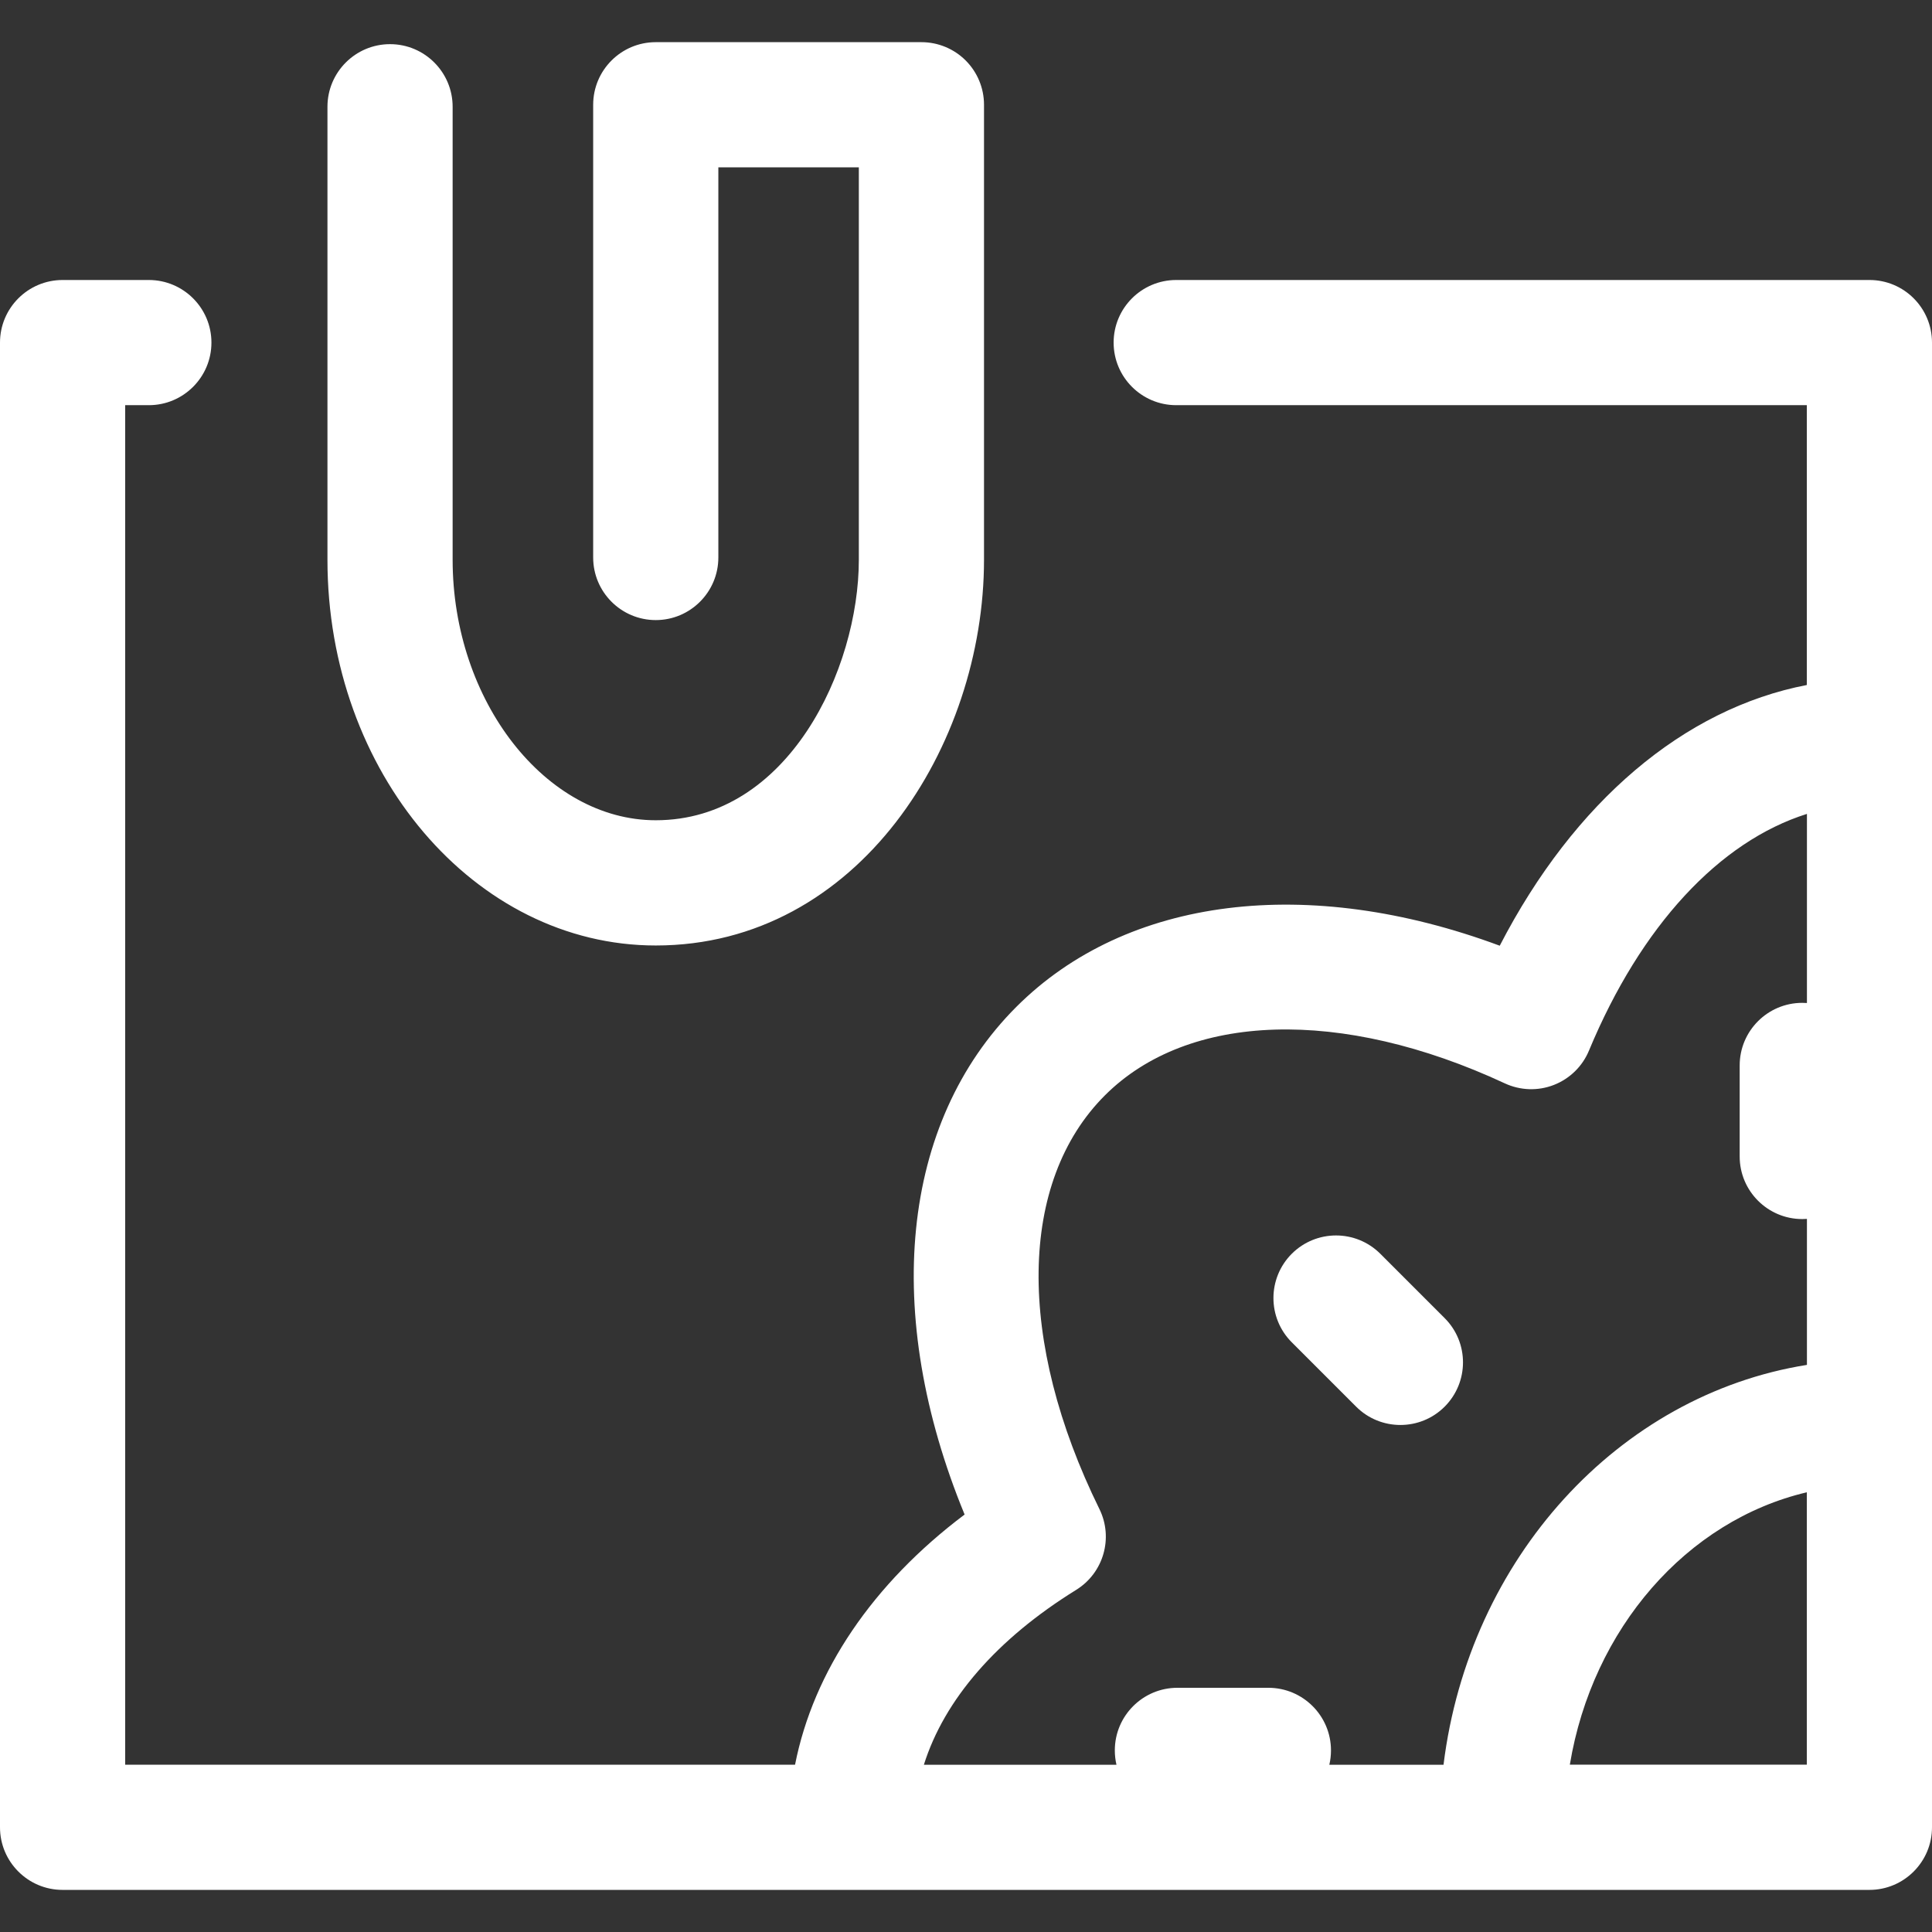 <svg id="vector" xmlns="http://www.w3.org/2000/svg" width="512" height="512" viewBox="0 0 339.55 339.55">
  <rect x="0" y="0" width="339.55" height="339.55" fill="#333333" stroke="none"/>
  <path fill="#fff"
        d="M253.9,231.66c4.3,4.3 4.29,11.26 -0,15.56c-2.15,2.15 -4.96,3.22 -7.78,3.22c-2.82,0 -5.63,-1.07 -7.78,-3.22l-11.31,-11.31c-4.3,-4.3 -4.29,-11.26 0,-15.56c4.3,-4.29 11.26,-4.29 15.56,0L253.9,231.66zM115.25,166.17c35.63,0 57.69,-35.19 57.69,-67.78V18.41c0,-2.92 -1.16,-5.72 -3.22,-7.78c-2.06,-2.06 -4.86,-3.22 -7.78,-3.22l-46.69,0c-6.07,0 -11,4.93 -11,11v79.57c0,6.07 4.93,11 11,11s11,-4.93 11,-11V29.41l24.69,-0v68.97c0,19.19 -12.4,45.78 -35.69,45.78c-19.35,0 -35.7,-20.97 -35.7,-45.78V18.76c0,-6.07 -4.93,-11 -11,-11s-11,4.93 -11,11v79.62C57.55,135.76 83.43,166.17 115.25,166.17zM339.55,60.21v260.94c0,6.07 -4.93,11 -11,11H11c-6.07,0 -11,-4.93 -11,-11V60.21c0,-6.07 4.93,-11 11,-11h15.16c6.07,0 11,4.93 11,11s-4.93,11 -11,11H22v238.94h117.73c3.23,-16.42 13.63,-31.8 29.8,-43.97c-14.51,-35.26 -11.27,-68.85 9.09,-89.22c19.42,-19.42 51.31,-23.25 84.96,-10.75c13.08,-25.32 32.37,-41.66 53.97,-45.82V71.21H206.72c-6.07,0 -11,-4.93 -11,-11s4.93,-11 11,-11h121.84C334.63,49.21 339.55,54.13 339.55,60.21zM317.55,262.27c-21.11,4.97 -37.69,23.96 -41.65,47.87h41.65V262.27zM317.55,143.05c-15.33,4.83 -29.16,19.63 -38.29,41.6c-1.15,2.77 -3.38,4.94 -6.17,6.03s-5.91,0.98 -8.62,-0.28c-28.69,-13.35 -55.63,-12.54 -70.29,2.12c-15.18,15.18 -15.55,43.03 -0.96,72.69c2.5,5.08 0.73,11.23 -4.08,14.21c-13.97,8.65 -23.17,19.29 -26.77,30.74h33.85c-0.19,-0.81 -0.29,-1.66 -0.29,-2.53c0,-6.07 4.93,-11 11,-11h15.99c6.07,0 11,4.93 11,11c0,0.87 -0.1,1.72 -0.29,2.53h20.07c4.47,-36.19 30.7,-64.99 63.87,-70.28v-25.66c-0.27,0.02 -0.55,0.03 -0.82,0.03c-6.07,0 -11,-4.93 -11,-11v-16c0,-6.07 4.93,-11 11,-11c0.28,0 0.55,0.01 0.82,0.03V143.05z"
        id="path_0"/>
</svg>
